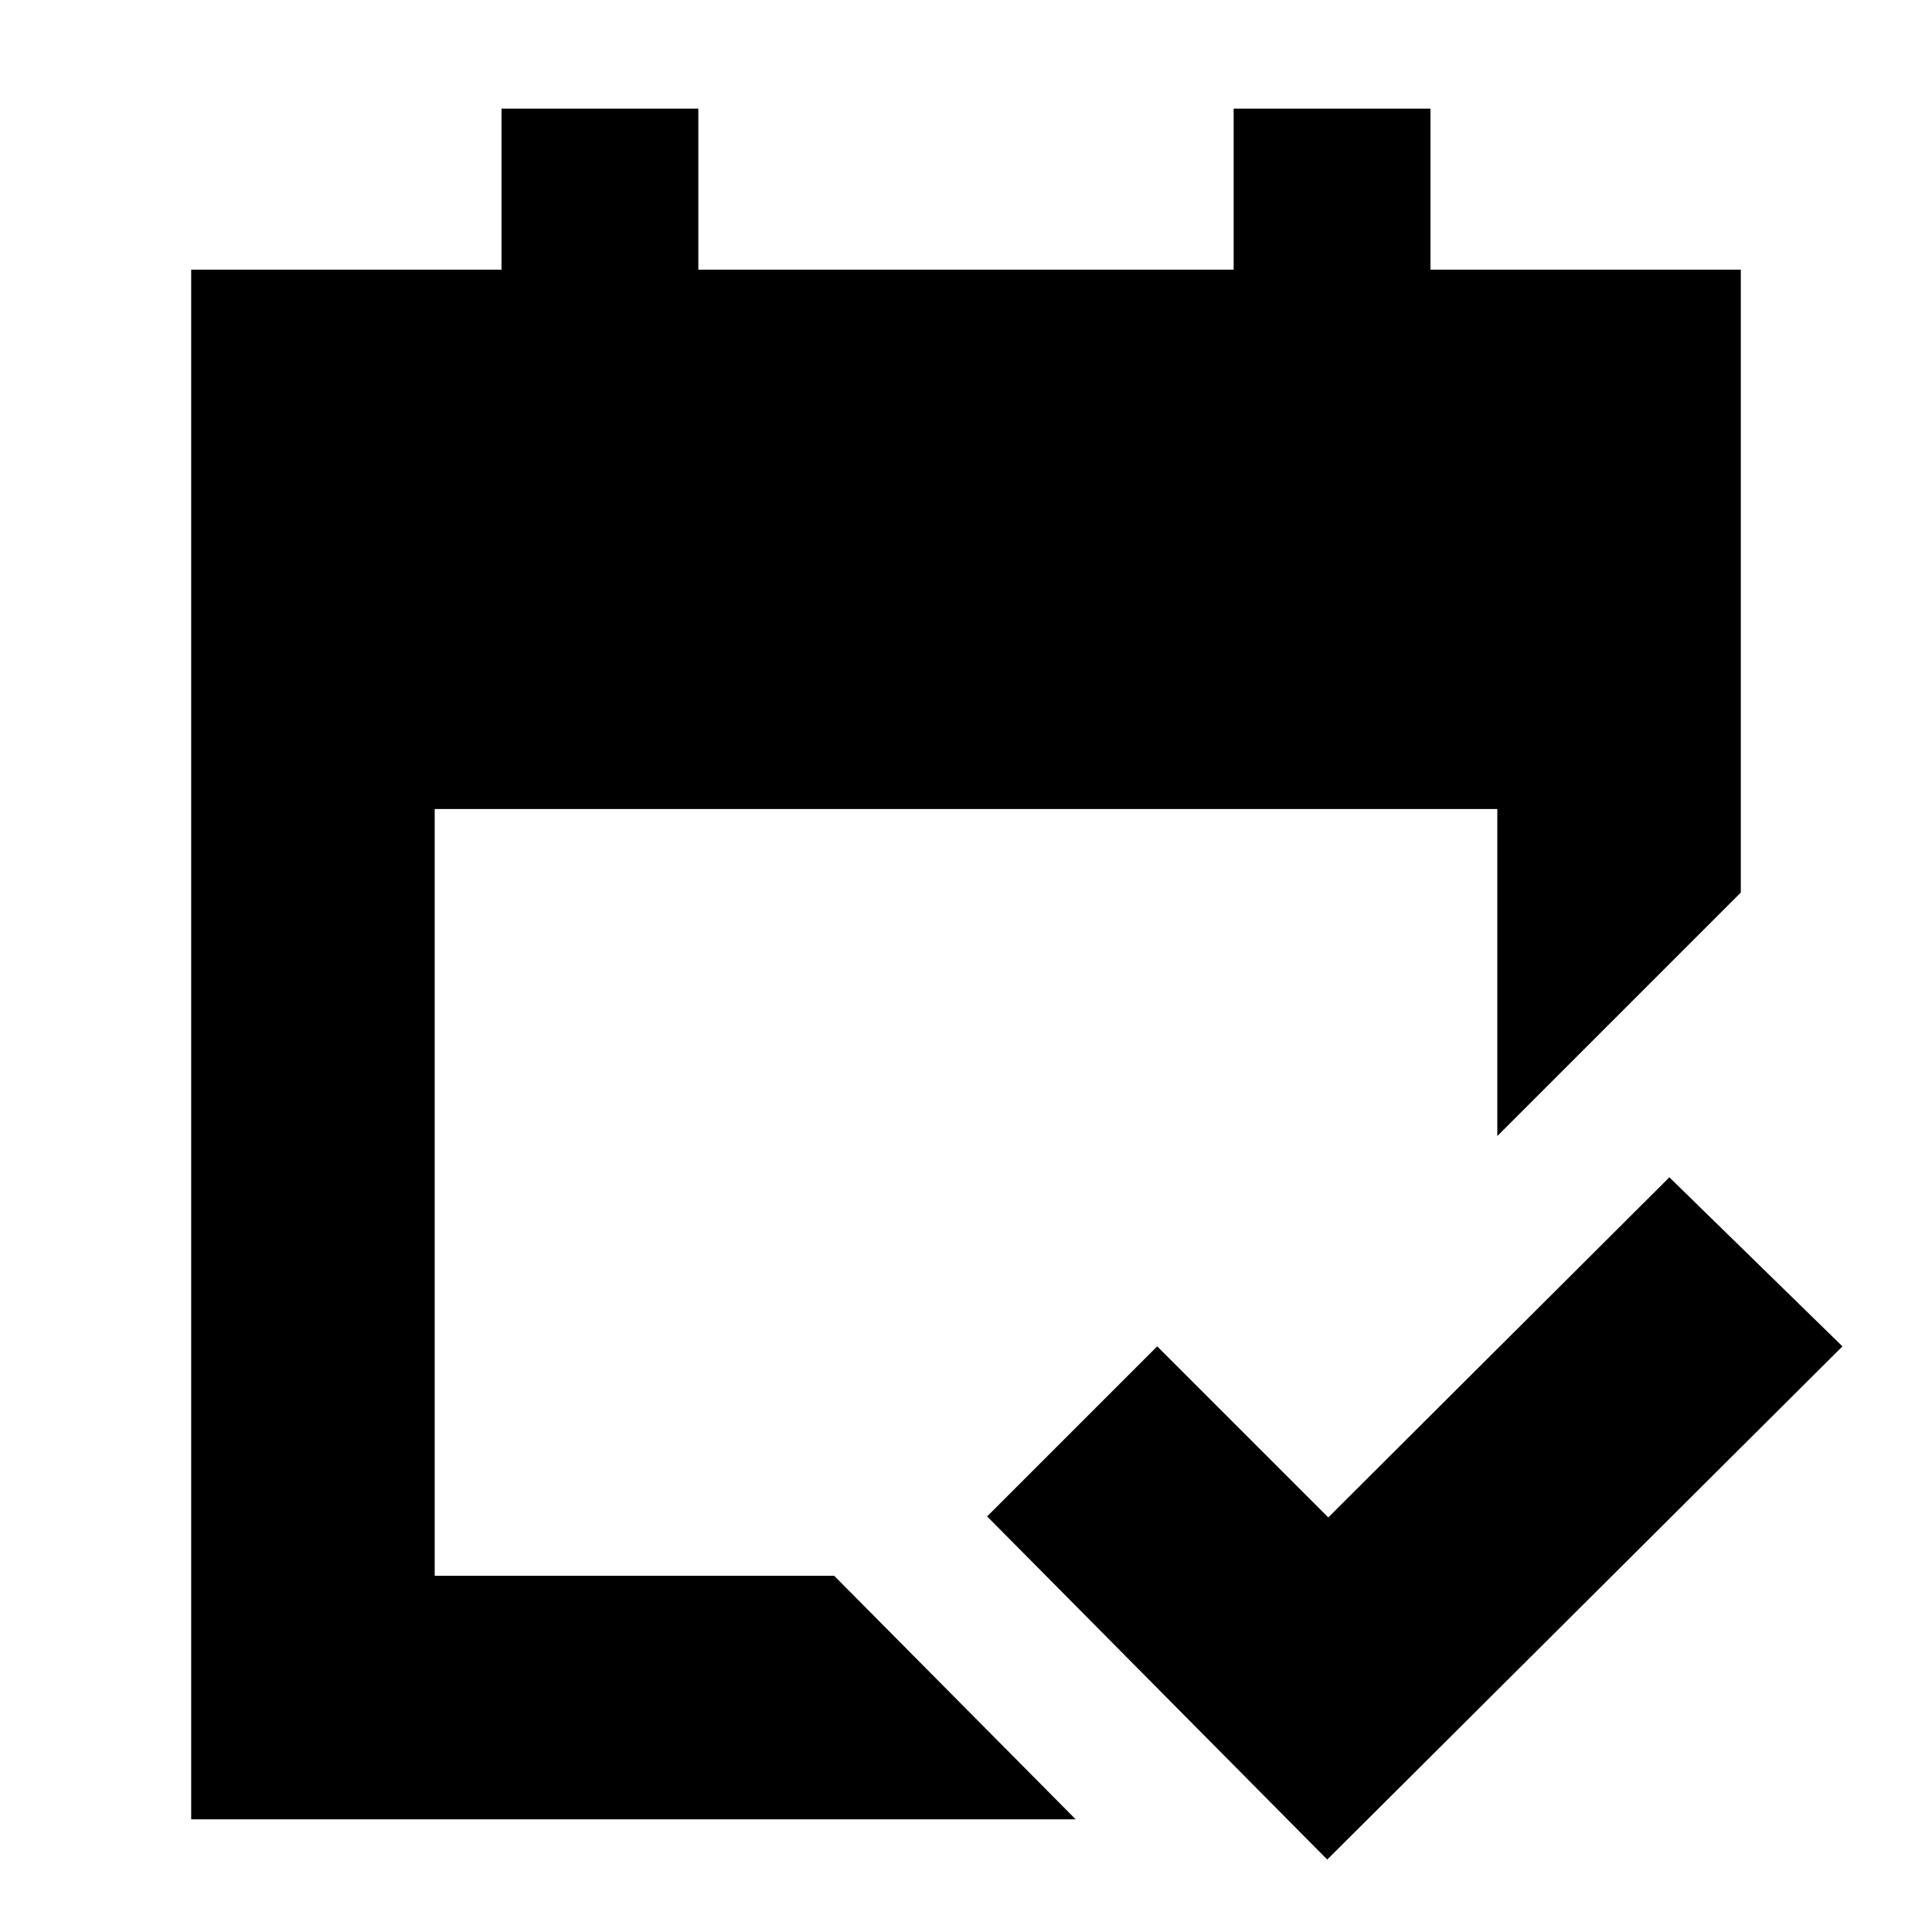 <svg xmlns="http://www.w3.org/2000/svg" height="24" viewBox="0 -960 960 960" width="24"><path d="M95-56v-770h154.2v-80H347v80h266v-80h97.8v80H865v309.5l-121 121V-558H216v381h198.5l120 121H95Zm564.5 20-169-170.5L575-291l85 85 169.5-169 86 84-256 255Z"/></svg>